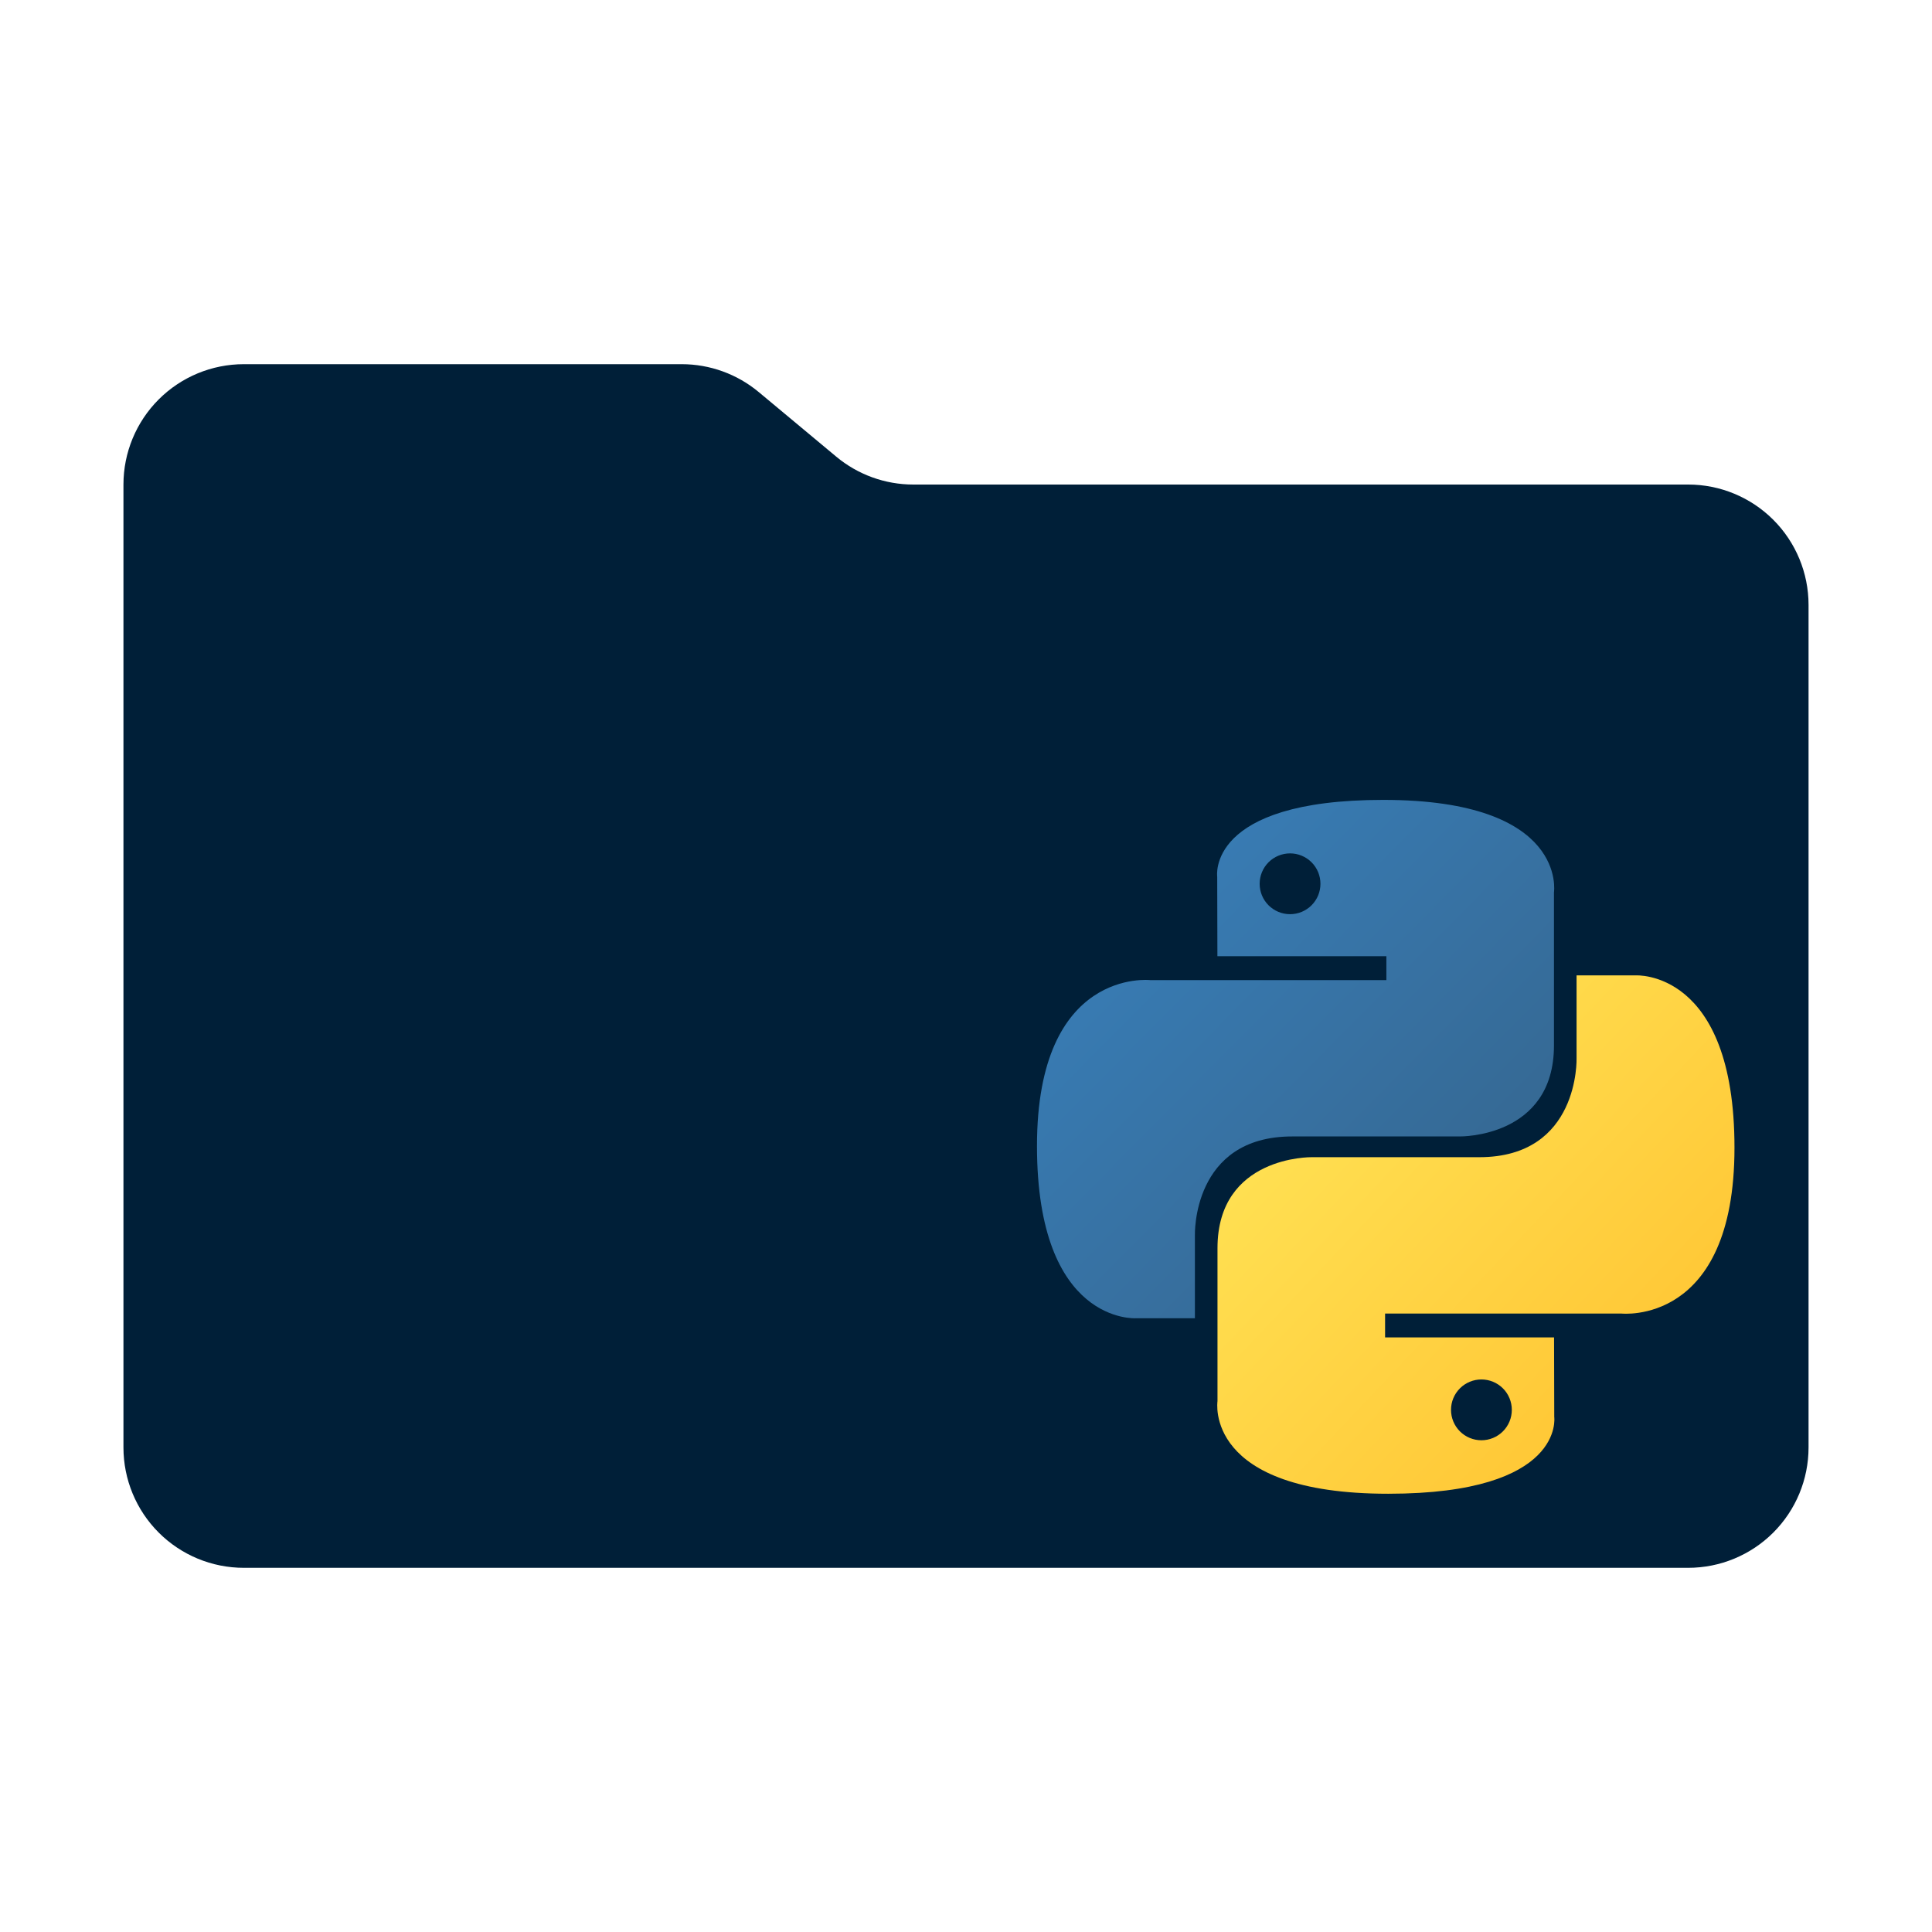 <svg width="313" height="313" viewBox="0 0 313 313" fill="none" xmlns="http://www.w3.org/2000/svg">
<path d="M135.477 73.98L122.924 63.52C119.419 60.599 115.002 59 110.44 59H39.5C34.328 59 29.368 61.054 25.711 64.711C22.055 68.368 20 73.328 20 78.5V234.5C20 239.672 22.055 244.632 25.711 248.289C29.368 251.946 34.328 254 39.5 254H273.5C278.672 254 283.632 251.946 287.289 248.289C290.946 244.632 293 239.672 293 234.5V98C293 92.828 290.946 87.868 287.289 84.211C283.632 80.555 278.672 78.5 273.5 78.5H147.96C143.398 78.5 138.981 76.901 135.477 73.98Z" fill="#001F38"/>
<path d="M224.093 129.589C195.406 129.589 197.198 142.029 197.198 142.029L197.23 154.916H224.605V158.787H186.356C186.356 158.787 168 156.704 168 185.649C168 214.594 184.022 213.567 184.022 213.567H193.584V200.136C193.584 200.136 193.069 184.114 209.35 184.114H236.501C236.501 184.114 251.755 184.36 251.755 169.371V144.587C251.755 144.587 254.071 129.589 224.093 129.589ZM208.998 138.255C209.645 138.254 210.286 138.381 210.884 138.629C211.482 138.876 212.025 139.239 212.482 139.696C212.94 140.154 213.302 140.697 213.55 141.295C213.797 141.893 213.924 142.533 213.923 143.18C213.924 143.827 213.797 144.468 213.55 145.066C213.302 145.663 212.939 146.207 212.482 146.664C212.025 147.121 211.481 147.484 210.884 147.731C210.286 147.979 209.645 148.105 208.998 148.105C208.351 148.105 207.711 147.978 207.113 147.731C206.515 147.484 205.972 147.121 205.515 146.664C205.057 146.206 204.695 145.663 204.447 145.066C204.2 144.468 204.073 143.827 204.074 143.18C204.073 142.533 204.2 141.893 204.447 141.295C204.694 140.697 205.057 140.154 205.514 139.696C205.972 139.239 206.515 138.876 207.113 138.629C207.711 138.382 208.351 138.255 208.998 138.255Z" fill="url(#paint0_linear_196_621)"/>
<path d="M224.907 242C253.593 242 251.802 229.56 251.802 229.56L251.77 216.672H224.395V212.803H262.643C262.643 212.803 281 214.885 281 185.94C281 156.995 264.978 158.021 264.978 158.021H255.416V171.453C255.416 171.453 255.931 187.475 239.65 187.475H212.499C212.499 187.475 197.244 187.228 197.244 202.217V227.002C197.244 227.002 194.928 242 224.907 242ZM240.002 233.334C239.355 233.334 238.714 233.207 238.116 232.96C237.518 232.713 236.975 232.35 236.518 231.893C236.06 231.435 235.698 230.892 235.45 230.294C235.203 229.697 235.076 229.056 235.077 228.409C235.076 227.762 235.203 227.121 235.45 226.523C235.697 225.926 236.06 225.382 236.518 224.925C236.975 224.467 237.518 224.105 238.116 223.857C238.714 223.61 239.355 223.483 240.002 223.484C240.649 223.483 241.289 223.61 241.887 223.858C242.485 224.105 243.028 224.468 243.486 224.925C243.943 225.383 244.306 225.926 244.553 226.524C244.8 227.121 244.927 227.762 244.927 228.409C244.927 229.056 244.8 229.697 244.553 230.294C244.306 230.892 243.943 231.435 243.485 231.893C243.028 232.35 242.485 232.713 241.887 232.96C241.289 233.207 240.649 233.334 240.002 233.334Z" fill="url(#paint1_linear_196_621)"/>
<defs>
<linearGradient id="paint0_linear_196_621" x1="178.859" y1="139.7" x2="234.858" y2="195.14" gradientUnits="userSpaceOnUse">
<stop stop-color="#387EB8"/>
<stop offset="1" stop-color="#366994"/>
</linearGradient>
<linearGradient id="paint1_linear_196_621" x1="213.231" y1="175.3" x2="273.368" y2="232.149" gradientUnits="userSpaceOnUse">
<stop stop-color="#FFE052"/>
<stop offset="1" stop-color="#FFC331"/>
</linearGradient>
</defs>
</svg>
